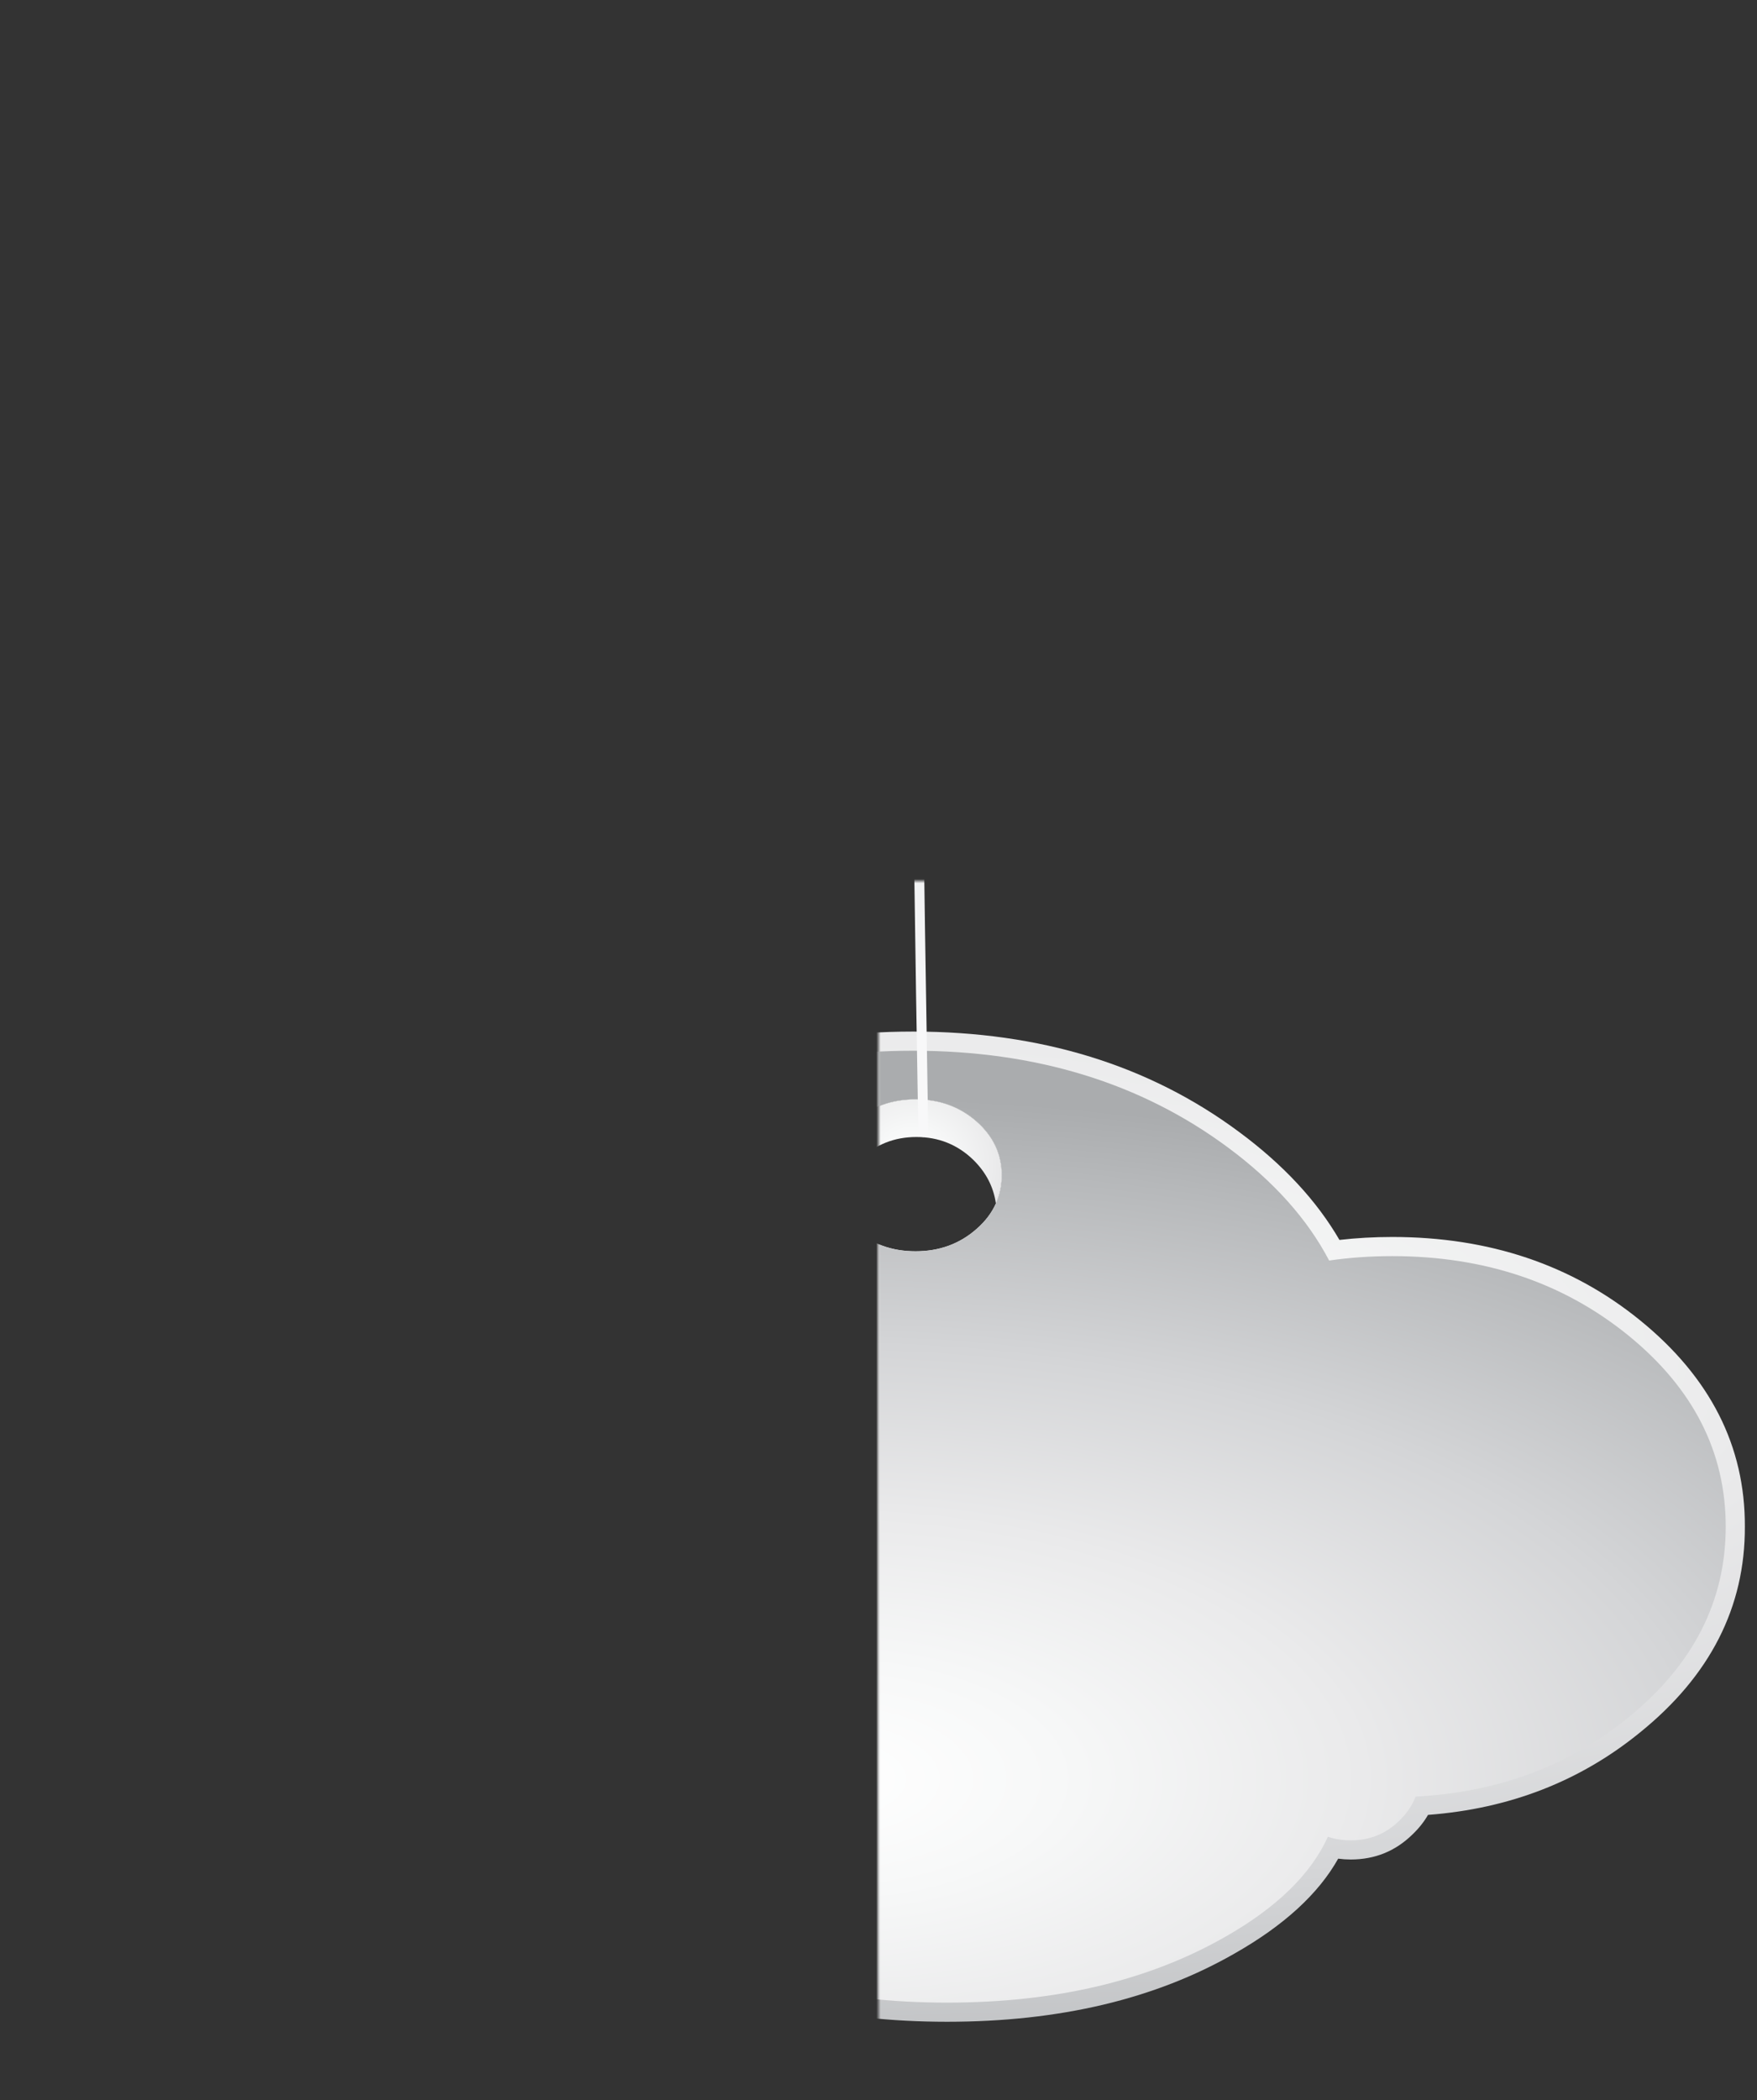 
<svg xmlns="http://www.w3.org/2000/svg" version="1.1" xmlns:xlink="http://www.w3.org/1999/xlink" preserveAspectRatio="none" x="0px" y="0px" width="385px" height="460px" viewBox="0 0 385 460">
<rect x="0" y="0" width="385" height="460" fill="#333333" stroke="none"/>
<defs>
<radialGradient id="Gradient_1" gradientUnits="userSpaceOnUse" cx="0" cy="0" r="583.013" fx="0" fy="0" gradientTransform="matrix( 1, 0, 0, 0.348, -11.55,113.5) " spreadMethod="pad">
<stop  offset="0%" stop-color="#FFFFFF"/>

<stop  offset="16.863%" stop-color="#F7F8F8"/>

<stop  offset="38.824%" stop-color="#EAEAEB"/>

<stop  offset="63.529%" stop-color="#D4D5D7"/>

<stop  offset="90.196%" stop-color="#B6B8BA"/>

<stop  offset="100%" stop-color="#AAACAE"/>
</radialGradient>

<radialGradient id="Gradient_2" gradientUnits="userSpaceOnUse" cx="0" cy="0" r="162.175" fx="0" fy="0" gradientTransform="matrix( 0, -1, 2.039, 0, -13.35,213.3) " spreadMethod="pad">
<stop  offset="0%" stop-color="#FFFFFF"/>

<stop  offset="16.863%" stop-color="#F7F8F8"/>

<stop  offset="38.824%" stop-color="#EAEAEB"/>

<stop  offset="63.529%" stop-color="#D4D5D7"/>

<stop  offset="90.196%" stop-color="#B6B8BA"/>

<stop  offset="100%" stop-color="#AAACAE"/>
</radialGradient>

<radialGradient id="Gradient_3" gradientUnits="userSpaceOnUse" cx="0" cy="0" r="52.513" fx="0" fy="0" gradientTransform="matrix( 1, 0, 0, 1, 8,67.7) " spreadMethod="pad">
<stop  offset="0%" stop-color="#FFFFFF"/>

<stop  offset="16.863%" stop-color="#F7F8F8"/>

<stop  offset="38.824%" stop-color="#EAEAEB"/>

<stop  offset="63.529%" stop-color="#D4D5D7"/>

<stop  offset="90.196%" stop-color="#B6B8BA"/>

<stop  offset="100%" stop-color="#AAACAE"/>
</radialGradient>

<linearGradient id="Gradient_4" gradientUnits="userSpaceOnUse" x1="-58.737" y1="-12.1" x2="47.138" y2="-164.6" spreadMethod="pad">
<stop  offset="0%" stop-color="#F8F8F9"/>

<stop  offset="22.353%" stop-color="#EFF0F1"/>

<stop  offset="60.784%" stop-color="#D9DBDC"/>

<stop  offset="100%" stop-color="#BEC0C2"/>
</linearGradient>

<g id="Mask_Cloud_copy_1_3_MASK_0_FILL">
<path fill="#FFFFFF" stroke="none" d="
M -228.85 -209.4
L -228.85 283.45 216.15 283.45 216.15 -209.4 -228.85 -209.4 Z"/>
</g>

<g id="Cloud_copy_1_Layer3_0_FILL">
<path fill="url(#Gradient_1)" stroke="none" d="
M 205.9 153.35
Q 206 124.666 181 104.35 156.643 84.555 122.1 84.55 115.675 84.552 109.55 85.25 101.413 71.23 85.7 59.6 53.592 35.753 8.2 35.75 -37.192 35.753 -69.3 59.6 -80.035 67.535 -87.25 76.55 -90.585 75.953 -94.2 75.95 -107.647 75.977 -117.2 84.45
L -117.25 84.5
Q -118.914 85.988 -120.3 87.6 -127.697 86.249 -135.75 86.25 -164.622 86.287 -185.05 103.6 -205.921 121.403 -205.85 146.5 -205.923 171.599 -185.05 189.3 -168.922 203.041 -147.5 205.95 -147.598 207.49 -147.6 209.05 -147.75 230.021 -128 244.8 -109.005 259.001 -82.2 259 -66.396 258.998 -53.3 254.05 -52.677 254.424 -52.05 254.8
L -52 254.8
Q -23.728 270.999 16.3 271 56.328 270.999 84.6 254.8 102.205 244.804 109.25 232.25 110.724 232.448 112.25 232.45 120.845 232.439 126.9 226.5
L 126.9 226.5
Q 129.168 224.339 130.6 221.85 159.659 219.656 181 202.25 206.001 182.036 205.9 153.35
M 29.3 69.9
Q 29.3 73.5 27.9 76.6 26.4 79.95 23.3 82.65 17.3 87.95 8.8 87.95 0.3 87.95 -5.7 82.65 -8.45 80.25 -9.95 77.35 -11.7 73.95 -11.7 69.9 -11.7 62.4 -5.7 57.1 0.3 51.85 8.8 51.85 17.3 51.85 23.3 57.1 29.3 62.4 29.3 69.9 Z"/>
</g>

<g id="Cloud_copy_1_Layer2_0_FILL">
<path fill="url(#Gradient_2)" stroke="none" d="
M 201.35 153.35
Q 201.35 126.75 178.15 107.9 154.95 89.1 122.1 89.1 114.35 89.1 107.1 90.15 99.35 75.35 83 63.25 52 40.3 8.2 40.3 -35.6 40.3 -66.6 63.25 -78.15 71.8 -85.4 81.7 -89.55 80.5 -94.2 80.5 -105.9 80.5 -114.2 87.9 -116.7 90.1 -118.45 92.65 -126.65 90.8 -135.75 90.8 -162.9 90.8 -182.1 107.1 -201.3 123.45 -201.3 146.5 -201.3 169.55 -182.1 185.85 -165.3 200.15 -142.35 201.95 -143.05 205.4 -143.05 209.05 -143.05 227.85 -125.25 241.15 -107.4 254.45 -82.2 254.45 -66.05 254.45 -52.9 249 -51.4 249.9 -49.75 250.85 -22.4 266.45 16.3 266.45 55 266.45 82.35 250.85 100.75 240.4 106.8 227.05 109.35 227.9 112.25 227.9 119 227.9 123.75 223.25 126.45 220.65 127.65 217.5 156.9 216 178.15 198.75 201.35 179.95 201.35 153.35
M 23.3 82.65
Q 17.3 87.95 8.8 87.95 0.3 87.95 -5.7 82.65 -8.45 80.25 -9.95 77.35 -11.7 73.95 -11.7 69.9 -11.7 62.4 -5.7 57.1 0.3 51.85 8.8 51.85 17.3 51.85 23.3 57.1 29.3 62.4 29.3 69.9 29.3 73.5 27.9 76.6 26.4 79.95 23.3 82.65 Z"/>

<path fill="url(#Gradient_3)" stroke="none" d="
M 9 60.8
Q 16.9 60.8 22.5 66.2 27.05 70.65 27.9 76.6 29.3 73.5 29.3 69.9 29.3 62.4 23.3 57.1 17.3 51.85 8.8 51.85 0.3 51.85 -5.7 57.1 -11.7 62.4 -11.7 69.9 -11.7 73.95 -9.95 77.35 -9.3 70.95 -4.45 66.2 1.1 60.8 9 60.8 Z"/>
</g>

<g id="Cloud_copy_1_Layer2_1_FILL">
<path fill="url(#Gradient_4)" stroke="none" d="
M 9.2 -280.05
L 6.9 -280.05
Q 6 -212 7.6 -74.5 8.35 -4.85 9.45 58.65 9.5 59.55 9.85 60.2 10.15 60.8 10.65 60.8
L 10.7 60.8
Q 11.2 60.75 11.5 60.1 11.85 59.4 11.8 58.45 10.2 -36.1 9.35 -131.25 8.55 -224.25 9.2 -280.05 Z"/>
</g>
</defs>

<g transform="matrix( 0.922, 0, 0, 0.922, 192.5,193) ">
<mask id="Mask_Mask_1">
<g transform="matrix( 1, 0, 0, 1, 0,0) ">
<use xlink:href="#Mask_Cloud_copy_1_3_MASK_0_FILL"/>
</g>
</mask>

<g mask="url(#Mask_Mask_1)">
<g transform="matrix( 1, 0, 0, 1, 0,0) ">
<use xlink:href="#Cloud_copy_1_Layer3_0_FILL"/>
</g>
</g>

<g mask="url(#Mask_Mask_1)">
<g transform="matrix( 1, 0, 0, 1, 0,0) ">
<use xlink:href="#Cloud_copy_1_Layer2_0_FILL"/>
</g>

<g transform="matrix( 1, 0, 0, 1, 0,0) ">
<use xlink:href="#Cloud_copy_1_Layer2_1_FILL"/>
</g>
</g>

<g mask="url(#Mask_Mask_1)"/>
</g>
</svg>
